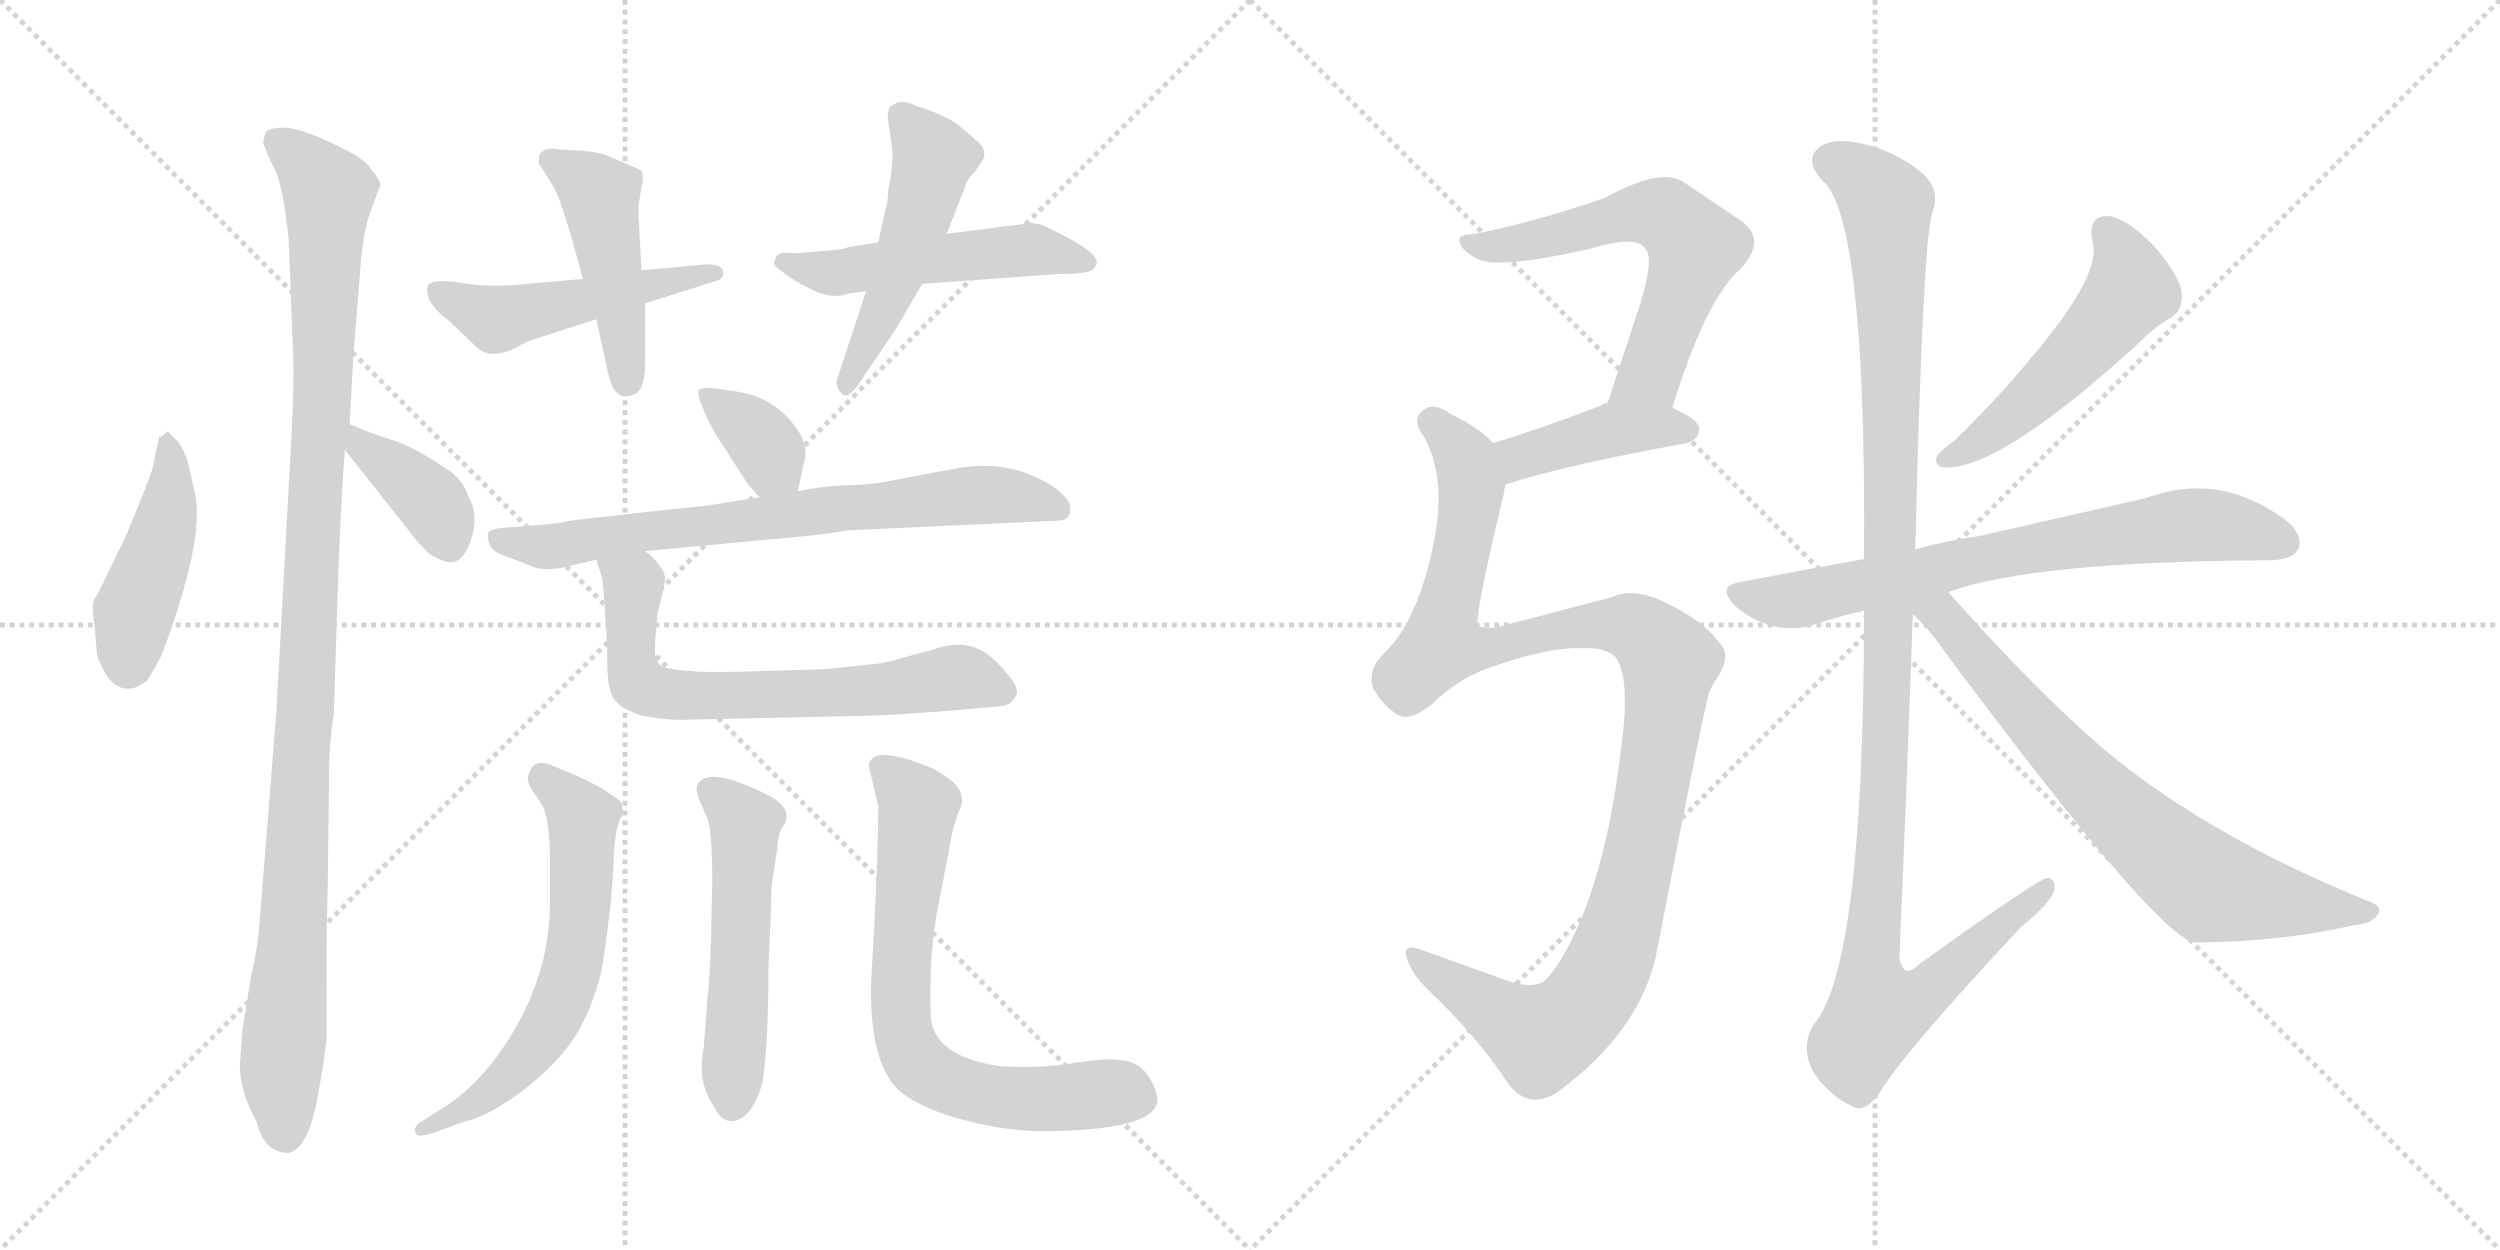 <svg version="1.1" viewBox="0 0 2048 1024" xmlns="http://www.w3.org/2000/svg">
  <g stroke="lightgray" stroke-dasharray="1,1" stroke-width="1" transform="scale(4, 4)">
    <line x1="0" y1="0" x2="256" y2="256"></line>
    <line x1="256" y1="0" x2="0" y2="256"></line>
    <line x1="128" y1="0" x2="128" y2="256"></line>
    <line x1="0" y1="128" x2="256" y2="128"></line>
    <line x1="256" y1="0" x2="512" y2="256"></line>
    <line x1="512" y1="0" x2="256" y2="256"></line>
    <line x1="384" y1="0" x2="384" y2="256"></line>
    <line x1="256" y1="128" x2="512" y2="128"></line>
  </g>
<g transform="scale(1, -1) translate(0, -850)">
   <style type="text/css">
    @keyframes keyframes0 {
      from {
       stroke: black;
       stroke-dashoffset: 444;
       stroke-width: 128;
       }
       59% {
       animation-timing-function: step-end;
       stroke: black;
       stroke-dashoffset: 0;
       stroke-width: 128;
       }
       to {
       stroke: black;
       stroke-width: 1024;
       }
       }
       #make-me-a-hanzi-animation-0 {
         animation: keyframes0 0.611s both;
         animation-delay: 0s;
         animation-timing-function: linear;
       }
    @keyframes keyframes1 {
      from {
       stroke: black;
       stroke-dashoffset: 1092;
       stroke-width: 128;
       }
       78% {
       animation-timing-function: step-end;
       stroke: black;
       stroke-dashoffset: 0;
       stroke-width: 128;
       }
       to {
       stroke: black;
       stroke-width: 1024;
       }
       }
       #make-me-a-hanzi-animation-1 {
         animation: keyframes1 1.139s both;
         animation-delay: 0.611s;
         animation-timing-function: linear;
       }
    @keyframes keyframes2 {
      from {
       stroke: black;
       stroke-dashoffset: 381;
       stroke-width: 128;
       }
       55% {
       animation-timing-function: step-end;
       stroke: black;
       stroke-dashoffset: 0;
       stroke-width: 128;
       }
       to {
       stroke: black;
       stroke-width: 1024;
       }
       }
       #make-me-a-hanzi-animation-2 {
         animation: keyframes2 0.56s both;
         animation-delay: 1.75s;
         animation-timing-function: linear;
       }
    @keyframes keyframes3 {
      from {
       stroke: black;
       stroke-dashoffset: 492;
       stroke-width: 128;
       }
       62% {
       animation-timing-function: step-end;
       stroke: black;
       stroke-dashoffset: 0;
       stroke-width: 128;
       }
       to {
       stroke: black;
       stroke-width: 1024;
       }
       }
       #make-me-a-hanzi-animation-3 {
         animation: keyframes3 0.65s both;
         animation-delay: 2.31s;
         animation-timing-function: linear;
       }
    @keyframes keyframes4 {
      from {
       stroke: black;
       stroke-dashoffset: 458;
       stroke-width: 128;
       }
       60% {
       animation-timing-function: step-end;
       stroke: black;
       stroke-dashoffset: 0;
       stroke-width: 128;
       }
       to {
       stroke: black;
       stroke-width: 1024;
       }
       }
       #make-me-a-hanzi-animation-4 {
         animation: keyframes4 0.623s both;
         animation-delay: 2.96s;
         animation-timing-function: linear;
       }
    @keyframes keyframes5 {
      from {
       stroke: black;
       stroke-dashoffset: 507;
       stroke-width: 128;
       }
       62% {
       animation-timing-function: step-end;
       stroke: black;
       stroke-dashoffset: 0;
       stroke-width: 128;
       }
       to {
       stroke: black;
       stroke-width: 1024;
       }
       }
       #make-me-a-hanzi-animation-5 {
         animation: keyframes5 0.663s both;
         animation-delay: 3.583s;
         animation-timing-function: linear;
       }
    @keyframes keyframes6 {
      from {
       stroke: black;
       stroke-dashoffset: 499;
       stroke-width: 128;
       }
       62% {
       animation-timing-function: step-end;
       stroke: black;
       stroke-dashoffset: 0;
       stroke-width: 128;
       }
       to {
       stroke: black;
       stroke-width: 1024;
       }
       }
       #make-me-a-hanzi-animation-6 {
         animation: keyframes6 0.656s both;
         animation-delay: 4.246s;
         animation-timing-function: linear;
       }
    @keyframes keyframes7 {
      from {
       stroke: black;
       stroke-dashoffset: 357;
       stroke-width: 128;
       }
       54% {
       animation-timing-function: step-end;
       stroke: black;
       stroke-dashoffset: 0;
       stroke-width: 128;
       }
       to {
       stroke: black;
       stroke-width: 1024;
       }
       }
       #make-me-a-hanzi-animation-7 {
         animation: keyframes7 0.541s both;
         animation-delay: 4.902s;
         animation-timing-function: linear;
       }
    @keyframes keyframes8 {
      from {
       stroke: black;
       stroke-dashoffset: 719;
       stroke-width: 128;
       }
       70% {
       animation-timing-function: step-end;
       stroke: black;
       stroke-dashoffset: 0;
       stroke-width: 128;
       }
       to {
       stroke: black;
       stroke-width: 1024;
       }
       }
       #make-me-a-hanzi-animation-8 {
         animation: keyframes8 0.835s both;
         animation-delay: 5.442s;
         animation-timing-function: linear;
       }
    @keyframes keyframes9 {
      from {
       stroke: black;
       stroke-dashoffset: 668;
       stroke-width: 128;
       }
       68% {
       animation-timing-function: step-end;
       stroke: black;
       stroke-dashoffset: 0;
       stroke-width: 128;
       }
       to {
       stroke: black;
       stroke-width: 1024;
       }
       }
       #make-me-a-hanzi-animation-9 {
         animation: keyframes9 0.794s both;
         animation-delay: 6.278s;
         animation-timing-function: linear;
       }
    @keyframes keyframes10 {
      from {
       stroke: black;
       stroke-dashoffset: 613;
       stroke-width: 128;
       }
       67% {
       animation-timing-function: step-end;
       stroke: black;
       stroke-dashoffset: 0;
       stroke-width: 128;
       }
       to {
       stroke: black;
       stroke-width: 1024;
       }
       }
       #make-me-a-hanzi-animation-10 {
         animation: keyframes10 0.749s both;
         animation-delay: 7.071s;
         animation-timing-function: linear;
       }
    @keyframes keyframes11 {
      from {
       stroke: black;
       stroke-dashoffset: 526;
       stroke-width: 128;
       }
       63% {
       animation-timing-function: step-end;
       stroke: black;
       stroke-dashoffset: 0;
       stroke-width: 128;
       }
       to {
       stroke: black;
       stroke-width: 1024;
       }
       }
       #make-me-a-hanzi-animation-11 {
         animation: keyframes11 0.678s both;
         animation-delay: 7.82s;
         animation-timing-function: linear;
       }
    @keyframes keyframes12 {
      from {
       stroke: black;
       stroke-dashoffset: 702;
       stroke-width: 128;
       }
       70% {
       animation-timing-function: step-end;
       stroke: black;
       stroke-dashoffset: 0;
       stroke-width: 128;
       }
       to {
       stroke: black;
       stroke-width: 1024;
       }
       }
       #make-me-a-hanzi-animation-12 {
         animation: keyframes12 0.821s both;
         animation-delay: 8.498s;
         animation-timing-function: linear;
       }
    @keyframes keyframes13 {
      from {
       stroke: black;
       stroke-dashoffset: 599;
       stroke-width: 128;
       }
       66% {
       animation-timing-function: step-end;
       stroke: black;
       stroke-dashoffset: 0;
       stroke-width: 128;
       }
       to {
       stroke: black;
       stroke-width: 1024;
       }
       }
       #make-me-a-hanzi-animation-13 {
         animation: keyframes13 0.737s both;
         animation-delay: 9.319s;
         animation-timing-function: linear;
       }
    @keyframes keyframes14 {
      from {
       stroke: black;
       stroke-dashoffset: 413;
       stroke-width: 128;
       }
       57% {
       animation-timing-function: step-end;
       stroke: black;
       stroke-dashoffset: 0;
       stroke-width: 128;
       }
       to {
       stroke: black;
       stroke-width: 1024;
       }
       }
       #make-me-a-hanzi-animation-14 {
         animation: keyframes14 0.586s both;
         animation-delay: 10.057s;
         animation-timing-function: linear;
       }
    @keyframes keyframes15 {
      from {
       stroke: black;
       stroke-dashoffset: 1108;
       stroke-width: 128;
       }
       78% {
       animation-timing-function: step-end;
       stroke: black;
       stroke-dashoffset: 0;
       stroke-width: 128;
       }
       to {
       stroke: black;
       stroke-width: 1024;
       }
       }
       #make-me-a-hanzi-animation-15 {
         animation: keyframes15 1.152s both;
         animation-delay: 10.643s;
         animation-timing-function: linear;
       }
    @keyframes keyframes16 {
      from {
       stroke: black;
       stroke-dashoffset: 513;
       stroke-width: 128;
       }
       63% {
       animation-timing-function: step-end;
       stroke: black;
       stroke-dashoffset: 0;
       stroke-width: 128;
       }
       to {
       stroke: black;
       stroke-width: 1024;
       }
       }
       #make-me-a-hanzi-animation-16 {
         animation: keyframes16 0.667s both;
         animation-delay: 11.795s;
         animation-timing-function: linear;
       }
    @keyframes keyframes17 {
      from {
       stroke: black;
       stroke-dashoffset: 711;
       stroke-width: 128;
       }
       70% {
       animation-timing-function: step-end;
       stroke: black;
       stroke-dashoffset: 0;
       stroke-width: 128;
       }
       to {
       stroke: black;
       stroke-width: 1024;
       }
       }
       #make-me-a-hanzi-animation-17 {
         animation: keyframes17 0.829s both;
         animation-delay: 12.462s;
         animation-timing-function: linear;
       }
    @keyframes keyframes18 {
      from {
       stroke: black;
       stroke-dashoffset: 1153;
       stroke-width: 128;
       }
       79% {
       animation-timing-function: step-end;
       stroke: black;
       stroke-dashoffset: 0;
       stroke-width: 128;
       }
       to {
       stroke: black;
       stroke-width: 1024;
       }
       }
       #make-me-a-hanzi-animation-18 {
         animation: keyframes18 1.188s both;
         animation-delay: 13.291s;
         animation-timing-function: linear;
       }
    @keyframes keyframes19 {
      from {
       stroke: black;
       stroke-dashoffset: 717;
       stroke-width: 128;
       }
       70% {
       animation-timing-function: step-end;
       stroke: black;
       stroke-dashoffset: 0;
       stroke-width: 128;
       }
       to {
       stroke: black;
       stroke-width: 1024;
       }
       }
       #make-me-a-hanzi-animation-19 {
         animation: keyframes19 0.833s both;
         animation-delay: 14.479s;
         animation-timing-function: linear;
       }
</style>
<path d="M 146.5 487.5 L 137.5 496.5 Q 136.5 496.5 131.5 491.5 Q 131.5 500.5 125.5 468.5 Q 123.5 459.5 102.5 409.5 L 82.5 368.5 Q 80.5 363.5 77.5 359.5 Q 74.5 354.5 77.5 337.5 L 79.5 313.5 Q 83.5 301.5 89.5 293.5 Q 103.5 278.5 120.5 292.5 Q 128.5 305.5 132.5 313.5 Q 168.5 409.5 159.5 446.5 L 155.5 464.5 Q 152.5 478.5 146.5 487.5 Z" fill="lightgray"></path> 
<path d="M 236.5 653.5 L 240.5 549.5 Q 240.5 518.5 237.5 469.5 L 226.5 268.5 L 212.5 92.5 Q 211.5 75.5 205.5 49.5 L 198.5 5.5 L 196.5 -22.5 Q 196.5 -44.5 210.5 -69.5 Q 216.5 -94.5 236.5 -94.5 Q 251.5 -91.5 259.5 -52.5 Q 266.5 -14.5 267.5 0.5 L 267.5 40.5 Q 267.5 101.5 268.5 122.5 L 269.5 208.5 Q 269.5 244.5 273.5 264.5 L 276.5 361.5 Q 278.5 426.5 282.5 481.5 L 286.5 502.5 L 289.5 559.5 L 295.5 633.5 Q 297.5 659.5 303.5 676.5 Q 309.5 693.5 311.5 697.5 Q 312.5 701.5 304.5 710.5 Q 300.5 718.5 284.5 726.5 L 270.5 733.5 Q 246.5 744.5 233.5 745.5 Q 220.5 745.5 217.5 741.5 L 215.5 733.5 Q 219.5 721.5 225.5 710.5 Q 230.5 698.5 233.5 677.5 Q 236.5 655.5 236.5 653.5 Z" fill="lightgray"></path> 
<path d="M 282.5 481.5 L 335.5 414.5 Q 338.5 409.5 351.5 396.5 Q 364.5 388.5 370.5 389.5 Q 376.5 389.5 382.5 399.5 Q 394.5 425.5 383.5 443.5 Q 380.5 454.5 369.5 463.5 Q 341.5 482.5 324.5 488.5 Q 307.5 493.5 286.5 502.5 C 258.5 514.5 263.5 505.5 282.5 481.5 Z" fill="lightgray"></path> 
<path d="M 477.5 621.5 L 421.5 616.5 Q 405.5 615.5 390.5 616.5 L 368.5 619.5 Q 356.5 620.5 351.5 617.5 Q 348.5 613.5 351.5 604.5 Q 356.5 595.5 368.5 586.5 L 389.5 566.5 Q 399.5 555.5 419.5 563.5 L 432.5 570.5 L 488.5 588.5 L 528.5 601.5 L 585.5 619.5 Q 593.5 621.5 592.5 627.5 Q 591.5 633.5 579.5 633.5 L 525.5 628.5 L 477.5 621.5 Z" fill="lightgray"></path> 
<path d="M 441.5 719.5 Q 440.5 715.5 444.5 711.5 L 452.5 698.5 Q 459.5 689.5 477.5 621.5 L 488.5 588.5 L 495.5 556.5 Q 498.5 541.5 500.5 536.5 Q 501.5 531.5 506.5 527.5 Q 510.5 523.5 518.5 526.5 Q 528.5 529.5 528.5 552.5 L 528.5 601.5 L 525.5 628.5 L 523.5 666.5 Q 522.5 677.5 523.5 684.5 L 526.5 701.5 Q 526.5 708.5 525.5 710.5 L 497.5 722.5 Q 489.5 725.5 477.5 726.5 L 458.5 727.5 Q 441.5 730.5 441.5 719.5 Z" fill="lightgray"></path> 
<path d="M 675.5 644.5 L 650.5 642.5 Q 636.5 644.5 635.5 638.5 Q 633.5 634.5 634.5 633.5 Q 634.5 631.5 643.5 625.5 Q 649.5 620.5 665.5 612.5 Q 681.5 604.5 695.5 609.5 L 709.5 611.5 L 755.5 617.5 L 866.5 625.5 Q 891.5 625.5 895.5 629.5 Q 898.5 632.5 898.5 635.5 Q 898.5 644.5 856.5 664.5 Q 850.5 667.5 839.5 667.5 L 838.5 666.5 L 775.5 658.5 L 719.5 651.5 L 694.5 647.5 Q 691.5 645.5 675.5 644.5 Z" fill="lightgray"></path> 
<path d="M 709.5 611.5 L 685.5 538.5 Q 684.5 532.5 689.5 527.5 Q 694.5 522.5 703.5 535.5 L 734.5 581.5 L 755.5 617.5 L 775.5 658.5 L 790.5 696.5 Q 791.5 702.5 799.5 710.5 L 805.5 719.5 Q 807.5 724.5 804.5 730.5 Q 799.5 735.5 786.5 746.5 Q 773.5 756.5 749.5 763.5 Q 737.5 770.5 728.5 761.5 Q 726.5 754.5 727.5 751.5 L 730.5 731.5 Q 732.5 716.5 727.5 693.5 Q 727.5 683.5 724.5 674.5 L 719.5 651.5 L 709.5 611.5 Z" fill="lightgray"></path> 
<path d="M 653.5 447.5 L 658.5 470.5 Q 662.5 481.5 655.5 494.5 Q 638.5 522.5 607.5 528.5 Q 575.5 534.5 572.5 530.5 Q 569.5 525.5 585.5 495.5 L 612.5 453.5 L 622.5 442.5 C 642.5 420.5 647.5 418.5 653.5 447.5 Z" fill="lightgray"></path> 
<path d="M 528.5 398.5 L 623.5 407.5 Q 673.5 411.5 694.5 415.5 L 866.5 423.5 Q 875.5 423.5 876.5 430.5 Q 877.5 437.5 873.5 441.5 Q 863.5 454.5 837.5 463.5 Q 811.5 471.5 784.5 466.5 L 736.5 457.5 Q 713.5 452.5 692.5 452.5 Q 671.5 451.5 653.5 447.5 L 622.5 442.5 L 595.5 438.5 Q 580.5 435.5 546.5 432.5 L 467.5 423.5 Q 453.5 420.5 436.5 419.5 L 410.5 417.5 Q 402.5 416.5 400.5 414.5 Q 398.5 411.5 400.5 405.5 Q 403.5 397.5 413.5 394.5 Q 422.5 391.5 434.5 386.5 Q 446.5 380.5 471.5 387.5 L 488.5 391.5 L 528.5 398.5 Z" fill="lightgray"></path> 
<path d="M 710.5 305.5 L 682.5 302.5 Q 676.5 301.5 629.5 300.5 Q 581.5 298.5 563.5 300.5 Q 544.5 301.5 540.5 305.5 Q 536.5 309.5 536.5 317.5 Q 536.5 324.5 538.5 346.5 L 543.5 367.5 Q 545.5 377.5 544.5 378.5 Q 541.5 388.5 528.5 398.5 C 506.5 419.5 479.5 420.5 488.5 391.5 L 493.5 375.5 Q 497.5 332.5 497.5 307.5 Q 497.5 282.5 504.5 275.5 Q 510.5 268.5 526.5 263.5 Q 549.5 259.5 565.5 260.5 L 701.5 263.5 Q 733.5 263.5 820.5 271.5 Q 828.5 272.5 832.5 280.5 Q 836.5 287.5 815.5 308.5 Q 794.5 329.5 763.5 317.5 L 740.5 311.5 Q 726.5 306.5 710.5 305.5 Z" fill="lightgray"></path> 
<path d="M 370.5 -52.5 L 347.5 -67.5 Q 337.5 -72.5 340.5 -78.5 Q 341.5 -82.5 356.5 -77.5 L 381.5 -68.5 Q 400.5 -64.5 429.5 -42.5 Q 457.5 -20.5 471.5 1.5 Q 484.5 22.5 492.5 53.5 Q 500.5 101.5 502.5 139.5 Q 503.5 176.5 510.5 182.5 Q 510.5 187.5 509.5 189.5 Q 510.5 193.5 501.5 198.5 Q 488.5 208.5 455.5 221.5 Q 437.5 230.5 433.5 216.5 Q 430.5 211.5 435.5 203.5 L 443.5 191.5 Q 450.5 180.5 450.5 146.5 L 450.5 110.5 Q 450.5 62.5 427.5 17.5 Q 403.5 -28.5 370.5 -52.5 Z" fill="lightgray"></path> 
<path d="M 629.5 56.5 L 631.5 103.5 Q 631.5 126.5 633.5 133.5 L 636.5 153.5 Q 637.5 167.5 640.5 171.5 Q 651.5 185.5 631.5 197.5 Q 580.5 223.5 571.5 207.5 Q 569.5 203.5 572.5 195.5 L 578.5 181.5 Q 583.5 173.5 583.5 127.5 L 582.5 83.5 Q 581.5 47.5 579.5 31.5 L 576.5 -8.5 Q 570.5 -36.5 585.5 -57.5 Q 590.5 -68.5 599.5 -68.5 Q 615.5 -67.5 624.5 -37.5 Q 629.5 -5.5 629.5 56.5 Z" fill="lightgray"></path> 
<path d="M 769.5 112.5 L 777.5 153.5 Q 780.5 174.5 786.5 187.5 Q 791.5 199.5 780.5 209.5 Q 769.5 218.5 761.5 221.5 Q 715.5 240.5 711.5 223.5 L 719.5 189.5 Q 719.5 141.5 713.5 43.5 Q 712.5 -19.5 735.5 -42.5 Q 760.5 -64.5 823.5 -74.5 Q 845.5 -77.5 866.5 -76.5 Q 941.5 -74.5 947.5 -54.5 Q 949.5 -50.5 945.5 -40.5 Q 936.5 -18.5 916.5 -18.5 Q 909.5 -16.5 881.5 -20.5 Q 853.5 -25.5 819.5 -23.5 Q 764.5 -15.5 762.5 17.5 Q 760.5 70.5 769.5 112.5 Z" fill="lightgray"></path> 
<path d="M 1370.0 516.0 Q 1397.0 604.0 1425.0 629.0 Q 1449.0 654.0 1425.0 670.0 L 1379.0 701.0 Q 1360.0 713.0 1315.0 688.0 Q 1254.0 667.0 1206.0 658.0 Q 1193.0 658.0 1196.0 651.0 Q 1197.0 645.0 1210.0 638.0 Q 1226.0 629.0 1302.0 646.0 Q 1341.0 658.0 1348.0 646.0 Q 1355.0 639.0 1344.0 602.0 L 1317.0 520.0 C 1308.0 492.0 1361.0 487.0 1370.0 516.0 Z" fill="lightgray"></path> 
<path d="M 1233.0 453.0 Q 1282.0 469.0 1382.0 487.0 Q 1392.0 490.0 1392.0 499.0 Q 1392.0 506.0 1370.0 516.0 L 1317.0 520.0 Q 1314.0 520.0 1312.0 518.0 Q 1263.0 499.0 1223.0 487.0 C 1194.0 478.0 1204.0 444.0 1233.0 453.0 Z" fill="lightgray"></path> 
<path d="M 1295.0 319.0 Q 1316.0 320.0 1324.0 311.0 Q 1334.0 295.0 1330.0 255.0 Q 1321.0 164.0 1298.0 104.0 Q 1282.0 64.0 1267.0 48.0 Q 1257.0 38.0 1231.0 48.0 L 1167.0 71.0 Q 1149.0 78.0 1152.0 67.0 Q 1155.0 54.0 1169.0 40.0 Q 1211.0 0.0 1235.0 -37.0 Q 1251.0 -59.0 1274.0 -46.0 Q 1346.0 6.0 1358.0 74.0 Q 1398.0 282.0 1401.0 285.0 Q 1404.0 291.0 1407.0 295.0 Q 1419.0 314.0 1408.0 324.0 Q 1395.0 342.0 1363.0 357.0 Q 1338.0 369.0 1321.0 361.0 L 1226.0 336.0 Q 1214.0 335.0 1211.0 338.0 Q 1207.0 342.0 1232.0 446.0 Q 1233.0 450.0 1233.0 453.0 C 1238.0 475.0 1238.0 475.0 1223.0 487.0 Q 1213.0 499.0 1188.0 511.0 Q 1175.0 521.0 1166.0 514.0 Q 1156.0 507.0 1166.0 493.0 Q 1185.0 460.0 1175.0 408.0 Q 1162.0 341.0 1133.0 314.0 Q 1120.0 301.0 1125.0 286.0 Q 1132.0 273.0 1144.0 265.0 Q 1154.0 258.0 1173.0 273.0 Q 1195.0 295.0 1223.0 304.0 Q 1269.0 320.0 1295.0 319.0 Z" fill="lightgray"></path> 
<path d="M 1714.0 653.0 Q 1723.0 626.0 1664.0 557.0 Q 1637.0 524.0 1601.0 489.0 Q 1591.0 482.0 1587.0 477.0 Q 1583.0 467.0 1595.0 467.0 Q 1640.0 467.0 1751.0 568.0 Q 1767.0 584.0 1779.0 590.0 Q 1789.0 597.0 1787.0 611.0 Q 1786.0 623.0 1765.0 648.0 Q 1744.0 670.0 1728.0 673.0 Q 1710.0 674.0 1714.0 653.0 Z" fill="lightgray"></path> 
<path d="M 1596.0 365.0 Q 1665.0 390.0 1858.0 391.0 Q 1879.0 391.0 1883.0 401.0 Q 1887.0 413.0 1871.0 425.0 Q 1817.0 464.0 1758.0 442.0 L 1622.0 411.0 Q 1594.0 407.0 1569.0 400.0 L 1527.0 392.0 Q 1476.0 383.0 1425.0 373.0 Q 1406.0 370.0 1421.0 354.0 Q 1434.0 342.0 1453.0 337.0 Q 1472.0 333.0 1488.0 339.0 Q 1506.0 345.0 1527.0 350.0 L 1596.0 365.0 Z" fill="lightgray"></path> 
<path d="M 1569.0 400.0 Q 1575.0 652.0 1583.0 676.0 Q 1590.0 694.0 1575.0 708.0 Q 1553.0 726.0 1527.0 732.0 Q 1497.0 739.0 1487.0 726.0 Q 1480.0 716.0 1493.0 702.0 Q 1529.0 672.0 1527.0 392.0 L 1527.0 350.0 Q 1527.0 59.0 1486.0 11.0 Q 1474.0 -8.0 1486.0 -29.0 Q 1499.0 -48.0 1517.0 -56.0 Q 1527.0 -63.0 1540.0 -45.0 Q 1558.0 -14.0 1655.0 90.0 Q 1682.0 112.0 1683.0 122.0 Q 1684.0 129.0 1678.0 131.0 Q 1672.0 132.0 1572.0 60.0 Q 1559.0 47.0 1556.0 66.0 Q 1562.0 204.0 1567.0 347.0 L 1569.0 400.0 Z" fill="lightgray"></path> 
<path d="M 1567.0 347.0 Q 1580.0 335.0 1591.0 319.0 Q 1765.0 85.0 1797.0 78.0 Q 1866.0 78.0 1928.0 92.0 Q 1943.0 93.0 1948.0 101.0 Q 1952.0 107.0 1942.0 111.0 Q 1786.0 174.0 1696.0 261.0 Q 1650.0 304.0 1596.0 365.0 C 1569.0 396.0 1546.0 368.0 1567.0 347.0 Z" fill="lightgray"></path> 
      <clipPath id="make-me-a-hanzi-clip-0">
      <path d="M 146.5 487.5 L 137.5 496.5 Q 136.5 496.5 131.5 491.5 Q 131.5 500.5 125.5 468.5 Q 123.5 459.5 102.5 409.5 L 82.5 368.5 Q 80.5 363.5 77.5 359.5 Q 74.5 354.5 77.5 337.5 L 79.5 313.5 Q 83.5 301.5 89.5 293.5 Q 103.5 278.5 120.5 292.5 Q 128.5 305.5 132.5 313.5 Q 168.5 409.5 159.5 446.5 L 155.5 464.5 Q 152.5 478.5 146.5 487.5 Z" fill="lightgray"></path>
      </clipPath>
      <path clip-path="url(#make-me-a-hanzi-clip-0)" d="M 138.5 488.5 L 138.5 438.5 L 109.5 347.5 L 105.5 305.5 " fill="none" id="make-me-a-hanzi-animation-0" stroke-dasharray="316 632" stroke-linecap="round"></path>

      <clipPath id="make-me-a-hanzi-clip-1">
      <path d="M 236.5 653.5 L 240.5 549.5 Q 240.5 518.5 237.5 469.5 L 226.5 268.5 L 212.5 92.5 Q 211.5 75.5 205.5 49.5 L 198.5 5.5 L 196.5 -22.5 Q 196.5 -44.5 210.5 -69.5 Q 216.5 -94.5 236.5 -94.5 Q 251.5 -91.5 259.5 -52.5 Q 266.5 -14.5 267.5 0.5 L 267.5 40.5 Q 267.5 101.5 268.5 122.5 L 269.5 208.5 Q 269.5 244.5 273.5 264.5 L 276.5 361.5 Q 278.5 426.5 282.5 481.5 L 286.5 502.5 L 289.5 559.5 L 295.5 633.5 Q 297.5 659.5 303.5 676.5 Q 309.5 693.5 311.5 697.5 Q 312.5 701.5 304.5 710.5 Q 300.5 718.5 284.5 726.5 L 270.5 733.5 Q 246.5 744.5 233.5 745.5 Q 220.5 745.5 217.5 741.5 L 215.5 733.5 Q 219.5 721.5 225.5 710.5 Q 230.5 698.5 233.5 677.5 Q 236.5 655.5 236.5 653.5 Z" fill="lightgray"></path>
      </clipPath>
      <path clip-path="url(#make-me-a-hanzi-clip-1)" d="M 224.5 735.5 L 253.5 712.5 L 268.5 690.5 L 264.5 525.5 L 230.5 -17.5 L 233.5 -80.5 " fill="none" id="make-me-a-hanzi-animation-1" stroke-dasharray="964 1928" stroke-linecap="round"></path>

      <clipPath id="make-me-a-hanzi-clip-2">
      <path d="M 282.5 481.5 L 335.5 414.5 Q 338.5 409.5 351.5 396.5 Q 364.5 388.5 370.5 389.5 Q 376.5 389.5 382.5 399.5 Q 394.5 425.5 383.5 443.5 Q 380.5 454.5 369.5 463.5 Q 341.5 482.5 324.5 488.5 Q 307.5 493.5 286.5 502.5 C 258.5 514.5 263.5 505.5 282.5 481.5 Z" fill="lightgray"></path>
      </clipPath>
      <path clip-path="url(#make-me-a-hanzi-clip-2)" d="M 291.5 496.5 L 296.5 483.5 L 355.5 436.5 L 368.5 403.5 " fill="none" id="make-me-a-hanzi-animation-2" stroke-dasharray="253 506" stroke-linecap="round"></path>

      <clipPath id="make-me-a-hanzi-clip-3">
      <path d="M 477.5 621.5 L 421.5 616.5 Q 405.5 615.5 390.5 616.5 L 368.5 619.5 Q 356.5 620.5 351.5 617.5 Q 348.5 613.5 351.5 604.5 Q 356.5 595.5 368.5 586.5 L 389.5 566.5 Q 399.5 555.5 419.5 563.5 L 432.5 570.5 L 488.5 588.5 L 528.5 601.5 L 585.5 619.5 Q 593.5 621.5 592.5 627.5 Q 591.5 633.5 579.5 633.5 L 525.5 628.5 L 477.5 621.5 Z" fill="lightgray"></path>
      </clipPath>
      <path clip-path="url(#make-me-a-hanzi-clip-3)" d="M 357.5 611.5 L 406.5 588.5 L 584.5 627.5 " fill="none" id="make-me-a-hanzi-animation-3" stroke-dasharray="364 728" stroke-linecap="round"></path>

      <clipPath id="make-me-a-hanzi-clip-4">
      <path d="M 441.5 719.5 Q 440.5 715.5 444.5 711.5 L 452.5 698.5 Q 459.5 689.5 477.5 621.5 L 488.5 588.5 L 495.5 556.5 Q 498.5 541.5 500.5 536.5 Q 501.5 531.5 506.5 527.5 Q 510.5 523.5 518.5 526.5 Q 528.5 529.5 528.5 552.5 L 528.5 601.5 L 525.5 628.5 L 523.5 666.5 Q 522.5 677.5 523.5 684.5 L 526.5 701.5 Q 526.5 708.5 525.5 710.5 L 497.5 722.5 Q 489.5 725.5 477.5 726.5 L 458.5 727.5 Q 441.5 730.5 441.5 719.5 Z" fill="lightgray"></path>
      </clipPath>
      <path clip-path="url(#make-me-a-hanzi-clip-4)" d="M 451.5 718.5 L 491.5 690.5 L 513.5 538.5 " fill="none" id="make-me-a-hanzi-animation-4" stroke-dasharray="330 660" stroke-linecap="round"></path>

      <clipPath id="make-me-a-hanzi-clip-5">
      <path d="M 675.5 644.5 L 650.5 642.5 Q 636.5 644.5 635.5 638.5 Q 633.5 634.5 634.5 633.5 Q 634.5 631.5 643.5 625.5 Q 649.5 620.5 665.5 612.5 Q 681.5 604.5 695.5 609.5 L 709.5 611.5 L 755.5 617.5 L 866.5 625.5 Q 891.5 625.5 895.5 629.5 Q 898.5 632.5 898.5 635.5 Q 898.5 644.5 856.5 664.5 Q 850.5 667.5 839.5 667.5 L 838.5 666.5 L 775.5 658.5 L 719.5 651.5 L 694.5 647.5 Q 691.5 645.5 675.5 644.5 Z" fill="lightgray"></path>
      </clipPath>
      <path clip-path="url(#make-me-a-hanzi-clip-5)" d="M 643.5 634.5 L 686.5 626.5 L 833.5 645.5 L 891.5 635.5 " fill="none" id="make-me-a-hanzi-animation-5" stroke-dasharray="379 758" stroke-linecap="round"></path>

      <clipPath id="make-me-a-hanzi-clip-6">
      <path d="M 709.5 611.5 L 685.5 538.5 Q 684.5 532.5 689.5 527.5 Q 694.5 522.5 703.5 535.5 L 734.5 581.5 L 755.5 617.5 L 775.5 658.5 L 790.5 696.5 Q 791.5 702.5 799.5 710.5 L 805.5 719.5 Q 807.5 724.5 804.5 730.5 Q 799.5 735.5 786.5 746.5 Q 773.5 756.5 749.5 763.5 Q 737.5 770.5 728.5 761.5 Q 726.5 754.5 727.5 751.5 L 730.5 731.5 Q 732.5 716.5 727.5 693.5 Q 727.5 683.5 724.5 674.5 L 719.5 651.5 L 709.5 611.5 Z" fill="lightgray"></path>
      </clipPath>
      <path clip-path="url(#make-me-a-hanzi-clip-6)" d="M 737.5 755.5 L 764.5 720.5 L 739.5 633.5 L 693.5 535.5 " fill="none" id="make-me-a-hanzi-animation-6" stroke-dasharray="371 742" stroke-linecap="round"></path>

      <clipPath id="make-me-a-hanzi-clip-7">
      <path d="M 653.5 447.5 L 658.5 470.5 Q 662.5 481.5 655.5 494.5 Q 638.5 522.5 607.5 528.5 Q 575.5 534.5 572.5 530.5 Q 569.5 525.5 585.5 495.5 L 612.5 453.5 L 622.5 442.5 C 642.5 420.5 647.5 418.5 653.5 447.5 Z" fill="lightgray"></path>
      </clipPath>
      <path clip-path="url(#make-me-a-hanzi-clip-7)" d="M 576.5 527.5 L 622.5 491.5 L 644.5 455.5 " fill="none" id="make-me-a-hanzi-animation-7" stroke-dasharray="229 458" stroke-linecap="round"></path>

      <clipPath id="make-me-a-hanzi-clip-8">
      <path d="M 528.5 398.5 L 623.5 407.5 Q 673.5 411.5 694.5 415.5 L 866.5 423.5 Q 875.5 423.5 876.5 430.5 Q 877.5 437.5 873.5 441.5 Q 863.5 454.5 837.5 463.5 Q 811.5 471.5 784.5 466.5 L 736.5 457.5 Q 713.5 452.5 692.5 452.5 Q 671.5 451.5 653.5 447.5 L 622.5 442.5 L 595.5 438.5 Q 580.5 435.5 546.5 432.5 L 467.5 423.5 Q 453.5 420.5 436.5 419.5 L 410.5 417.5 Q 402.5 416.5 400.5 414.5 Q 398.5 411.5 400.5 405.5 Q 403.5 397.5 413.5 394.5 Q 422.5 391.5 434.5 386.5 Q 446.5 380.5 471.5 387.5 L 488.5 391.5 L 528.5 398.5 Z" fill="lightgray"></path>
      </clipPath>
      <path clip-path="url(#make-me-a-hanzi-clip-8)" d="M 407.5 410.5 L 449.5 402.5 L 804.5 444.5 L 866.5 433.5 " fill="none" id="make-me-a-hanzi-animation-8" stroke-dasharray="591 1182" stroke-linecap="round"></path>

      <clipPath id="make-me-a-hanzi-clip-9">
      <path d="M 710.5 305.5 L 682.5 302.5 Q 676.5 301.5 629.5 300.5 Q 581.5 298.5 563.5 300.5 Q 544.5 301.5 540.5 305.5 Q 536.5 309.5 536.5 317.5 Q 536.5 324.5 538.5 346.5 L 543.5 367.5 Q 545.5 377.5 544.5 378.5 Q 541.5 388.5 528.5 398.5 C 506.5 419.5 479.5 420.5 488.5 391.5 L 493.5 375.5 Q 497.5 332.5 497.5 307.5 Q 497.5 282.5 504.5 275.5 Q 510.5 268.5 526.5 263.5 Q 549.5 259.5 565.5 260.5 L 701.5 263.5 Q 733.5 263.5 820.5 271.5 Q 828.5 272.5 832.5 280.5 Q 836.5 287.5 815.5 308.5 Q 794.5 329.5 763.5 317.5 L 740.5 311.5 Q 726.5 306.5 710.5 305.5 Z" fill="lightgray"></path>
      </clipPath>
      <path clip-path="url(#make-me-a-hanzi-clip-9)" d="M 495.5 389.5 L 518.5 367.5 L 518.5 301.5 L 522.5 290.5 L 536.5 283.5 L 648.5 280.5 L 789.5 294.5 L 820.5 283.5 " fill="none" id="make-me-a-hanzi-animation-9" stroke-dasharray="540 1080" stroke-linecap="round"></path>

      <clipPath id="make-me-a-hanzi-clip-10">
      <path d="M 370.5 -52.5 L 347.5 -67.5 Q 337.5 -72.5 340.5 -78.5 Q 341.5 -82.5 356.5 -77.5 L 381.5 -68.5 Q 400.5 -64.5 429.5 -42.5 Q 457.5 -20.5 471.5 1.5 Q 484.5 22.5 492.5 53.5 Q 500.5 101.5 502.5 139.5 Q 503.5 176.5 510.5 182.5 Q 510.5 187.5 509.5 189.5 Q 510.5 193.5 501.5 198.5 Q 488.5 208.5 455.5 221.5 Q 437.5 230.5 433.5 216.5 Q 430.5 211.5 435.5 203.5 L 443.5 191.5 Q 450.5 180.5 450.5 146.5 L 450.5 110.5 Q 450.5 62.5 427.5 17.5 Q 403.5 -28.5 370.5 -52.5 Z" fill="lightgray"></path>
      </clipPath>
      <path clip-path="url(#make-me-a-hanzi-clip-10)" d="M 445.5 212.5 L 475.5 182.5 L 477.5 172.5 L 474.5 94.5 L 463.5 39.5 L 449.5 9.5 L 413.5 -35.5 L 360.5 -69.5 L 344.5 -73.5 " fill="none" id="make-me-a-hanzi-animation-10" stroke-dasharray="485 970" stroke-linecap="round"></path>

      <clipPath id="make-me-a-hanzi-clip-11">
      <path d="M 629.5 56.5 L 631.5 103.5 Q 631.5 126.5 633.5 133.5 L 636.5 153.5 Q 637.5 167.5 640.5 171.5 Q 651.5 185.5 631.5 197.5 Q 580.5 223.5 571.5 207.5 Q 569.5 203.5 572.5 195.5 L 578.5 181.5 Q 583.5 173.5 583.5 127.5 L 582.5 83.5 Q 581.5 47.5 579.5 31.5 L 576.5 -8.5 Q 570.5 -36.5 585.5 -57.5 Q 590.5 -68.5 599.5 -68.5 Q 615.5 -67.5 624.5 -37.5 Q 629.5 -5.5 629.5 56.5 Z" fill="lightgray"></path>
      </clipPath>
      <path clip-path="url(#make-me-a-hanzi-clip-11)" d="M 581.5 202.5 L 609.5 178.5 L 599.5 -54.5 " fill="none" id="make-me-a-hanzi-animation-11" stroke-dasharray="398 796" stroke-linecap="round"></path>

      <clipPath id="make-me-a-hanzi-clip-12">
      <path d="M 769.5 112.5 L 777.5 153.5 Q 780.5 174.5 786.5 187.5 Q 791.5 199.5 780.5 209.5 Q 769.5 218.5 761.5 221.5 Q 715.5 240.5 711.5 223.5 L 719.5 189.5 Q 719.5 141.5 713.5 43.5 Q 712.5 -19.5 735.5 -42.5 Q 760.5 -64.5 823.5 -74.5 Q 845.5 -77.5 866.5 -76.5 Q 941.5 -74.5 947.5 -54.5 Q 949.5 -50.5 945.5 -40.5 Q 936.5 -18.5 916.5 -18.5 Q 909.5 -16.5 881.5 -20.5 Q 853.5 -25.5 819.5 -23.5 Q 764.5 -15.5 762.5 17.5 Q 760.5 70.5 769.5 112.5 Z" fill="lightgray"></path>
      </clipPath>
      <path clip-path="url(#make-me-a-hanzi-clip-12)" d="M 722.5 220.5 L 752.5 189.5 L 736.5 33.5 L 743.5 -8.5 L 755.5 -25.5 L 772.5 -36.5 L 817.5 -49.5 L 918.5 -44.5 L 932.5 -49.5 " fill="none" id="make-me-a-hanzi-animation-12" stroke-dasharray="574 1148" stroke-linecap="round"></path>

      <clipPath id="make-me-a-hanzi-clip-13">
      <path d="M 1370.0 516.0 Q 1397.0 604.0 1425.0 629.0 Q 1449.0 654.0 1425.0 670.0 L 1379.0 701.0 Q 1360.0 713.0 1315.0 688.0 Q 1254.0 667.0 1206.0 658.0 Q 1193.0 658.0 1196.0 651.0 Q 1197.0 645.0 1210.0 638.0 Q 1226.0 629.0 1302.0 646.0 Q 1341.0 658.0 1348.0 646.0 Q 1355.0 639.0 1344.0 602.0 L 1317.0 520.0 C 1308.0 492.0 1361.0 487.0 1370.0 516.0 Z" fill="lightgray"></path>
      </clipPath>
      <path clip-path="url(#make-me-a-hanzi-clip-13)" d="M 1203.0 651.0 L 1248.0 650.0 L 1348.0 676.0 L 1378.0 662.0 L 1389.0 648.0 L 1357.0 555.0 L 1351.0 543.0 L 1324.0 525.0 " fill="none" id="make-me-a-hanzi-animation-13" stroke-dasharray="471 942" stroke-linecap="round"></path>

      <clipPath id="make-me-a-hanzi-clip-14">
      <path d="M 1233.0 453.0 Q 1282.0 469.0 1382.0 487.0 Q 1392.0 490.0 1392.0 499.0 Q 1392.0 506.0 1370.0 516.0 L 1317.0 520.0 Q 1314.0 520.0 1312.0 518.0 Q 1263.0 499.0 1223.0 487.0 C 1194.0 478.0 1204.0 444.0 1233.0 453.0 Z" fill="lightgray"></path>
      </clipPath>
      <path clip-path="url(#make-me-a-hanzi-clip-14)" d="M 1236.0 460.0 L 1249.0 477.0 L 1322.0 498.0 L 1382.0 497.0 " fill="none" id="make-me-a-hanzi-animation-14" stroke-dasharray="285 570" stroke-linecap="round"></path>

      <clipPath id="make-me-a-hanzi-clip-15">
      <path d="M 1295.0 319.0 Q 1316.0 320.0 1324.0 311.0 Q 1334.0 295.0 1330.0 255.0 Q 1321.0 164.0 1298.0 104.0 Q 1282.0 64.0 1267.0 48.0 Q 1257.0 38.0 1231.0 48.0 L 1167.0 71.0 Q 1149.0 78.0 1152.0 67.0 Q 1155.0 54.0 1169.0 40.0 Q 1211.0 0.0 1235.0 -37.0 Q 1251.0 -59.0 1274.0 -46.0 Q 1346.0 6.0 1358.0 74.0 Q 1398.0 282.0 1401.0 285.0 Q 1404.0 291.0 1407.0 295.0 Q 1419.0 314.0 1408.0 324.0 Q 1395.0 342.0 1363.0 357.0 Q 1338.0 369.0 1321.0 361.0 L 1226.0 336.0 Q 1214.0 335.0 1211.0 338.0 Q 1207.0 342.0 1232.0 446.0 Q 1233.0 450.0 1233.0 453.0 C 1238.0 475.0 1238.0 475.0 1223.0 487.0 Q 1213.0 499.0 1188.0 511.0 Q 1175.0 521.0 1166.0 514.0 Q 1156.0 507.0 1166.0 493.0 Q 1185.0 460.0 1175.0 408.0 Q 1162.0 341.0 1133.0 314.0 Q 1120.0 301.0 1125.0 286.0 Q 1132.0 273.0 1144.0 265.0 Q 1154.0 258.0 1173.0 273.0 Q 1195.0 295.0 1223.0 304.0 Q 1269.0 320.0 1295.0 319.0 Z" fill="lightgray"></path>
      </clipPath>
      <path clip-path="url(#make-me-a-hanzi-clip-15)" d="M 1174.0 504.0 L 1201.0 473.0 L 1206.0 438.0 L 1181.0 322.0 L 1228.0 320.0 L 1320.0 339.0 L 1345.0 333.0 L 1368.0 308.0 L 1338.0 121.0 L 1314.0 53.0 L 1297.0 26.0 L 1262.0 0.0 L 1161.0 63.0 " fill="none" id="make-me-a-hanzi-animation-15" stroke-dasharray="980 1960" stroke-linecap="round"></path>

      <clipPath id="make-me-a-hanzi-clip-16">
      <path d="M 1714.0 653.0 Q 1723.0 626.0 1664.0 557.0 Q 1637.0 524.0 1601.0 489.0 Q 1591.0 482.0 1587.0 477.0 Q 1583.0 467.0 1595.0 467.0 Q 1640.0 467.0 1751.0 568.0 Q 1767.0 584.0 1779.0 590.0 Q 1789.0 597.0 1787.0 611.0 Q 1786.0 623.0 1765.0 648.0 Q 1744.0 670.0 1728.0 673.0 Q 1710.0 674.0 1714.0 653.0 Z" fill="lightgray"></path>
      </clipPath>
      <path clip-path="url(#make-me-a-hanzi-clip-16)" d="M 1726.0 660.0 L 1741.0 635.0 L 1744.0 610.0 L 1665.0 524.0 L 1621.0 488.0 L 1595.0 475.0 " fill="none" id="make-me-a-hanzi-animation-16" stroke-dasharray="385 770" stroke-linecap="round"></path>

      <clipPath id="make-me-a-hanzi-clip-17">
      <path d="M 1596.0 365.0 Q 1665.0 390.0 1858.0 391.0 Q 1879.0 391.0 1883.0 401.0 Q 1887.0 413.0 1871.0 425.0 Q 1817.0 464.0 1758.0 442.0 L 1622.0 411.0 Q 1594.0 407.0 1569.0 400.0 L 1527.0 392.0 Q 1476.0 383.0 1425.0 373.0 Q 1406.0 370.0 1421.0 354.0 Q 1434.0 342.0 1453.0 337.0 Q 1472.0 333.0 1488.0 339.0 Q 1506.0 345.0 1527.0 350.0 L 1596.0 365.0 Z" fill="lightgray"></path>
      </clipPath>
      <path clip-path="url(#make-me-a-hanzi-clip-17)" d="M 1424.0 363.0 L 1477.0 359.0 L 1649.0 398.0 L 1774.0 418.0 L 1817.0 420.0 L 1871.0 406.0 " fill="none" id="make-me-a-hanzi-animation-17" stroke-dasharray="583 1166" stroke-linecap="round"></path>

      <clipPath id="make-me-a-hanzi-clip-18">
      <path d="M 1569.0 400.0 Q 1575.0 652.0 1583.0 676.0 Q 1590.0 694.0 1575.0 708.0 Q 1553.0 726.0 1527.0 732.0 Q 1497.0 739.0 1487.0 726.0 Q 1480.0 716.0 1493.0 702.0 Q 1529.0 672.0 1527.0 392.0 L 1527.0 350.0 Q 1527.0 59.0 1486.0 11.0 Q 1474.0 -8.0 1486.0 -29.0 Q 1499.0 -48.0 1517.0 -56.0 Q 1527.0 -63.0 1540.0 -45.0 Q 1558.0 -14.0 1655.0 90.0 Q 1682.0 112.0 1683.0 122.0 Q 1684.0 129.0 1678.0 131.0 Q 1672.0 132.0 1572.0 60.0 Q 1559.0 47.0 1556.0 66.0 Q 1562.0 204.0 1567.0 347.0 L 1569.0 400.0 Z" fill="lightgray"></path>
      </clipPath>
      <path clip-path="url(#make-me-a-hanzi-clip-18)" d="M 1500.0 718.0 L 1534.0 696.0 L 1545.0 683.0 L 1546.0 670.0 L 1550.0 414.0 L 1542.0 167.0 L 1532.0 67.0 L 1538.0 21.0 L 1577.0 37.0 L 1678.0 125.0 " fill="none" id="make-me-a-hanzi-animation-18" stroke-dasharray="1025 2050" stroke-linecap="round"></path>

      <clipPath id="make-me-a-hanzi-clip-19">
      <path d="M 1567.0 347.0 Q 1580.0 335.0 1591.0 319.0 Q 1765.0 85.0 1797.0 78.0 Q 1866.0 78.0 1928.0 92.0 Q 1943.0 93.0 1948.0 101.0 Q 1952.0 107.0 1942.0 111.0 Q 1786.0 174.0 1696.0 261.0 Q 1650.0 304.0 1596.0 365.0 C 1569.0 396.0 1546.0 368.0 1567.0 347.0 Z" fill="lightgray"></path>
      </clipPath>
      <path clip-path="url(#make-me-a-hanzi-clip-19)" d="M 1576.0 353.0 L 1592.0 344.0 L 1696.0 223.0 L 1809.0 124.0 L 1940.0 103.0 " fill="none" id="make-me-a-hanzi-animation-19" stroke-dasharray="589 1178" stroke-linecap="round"></path>

</g>
</svg>
